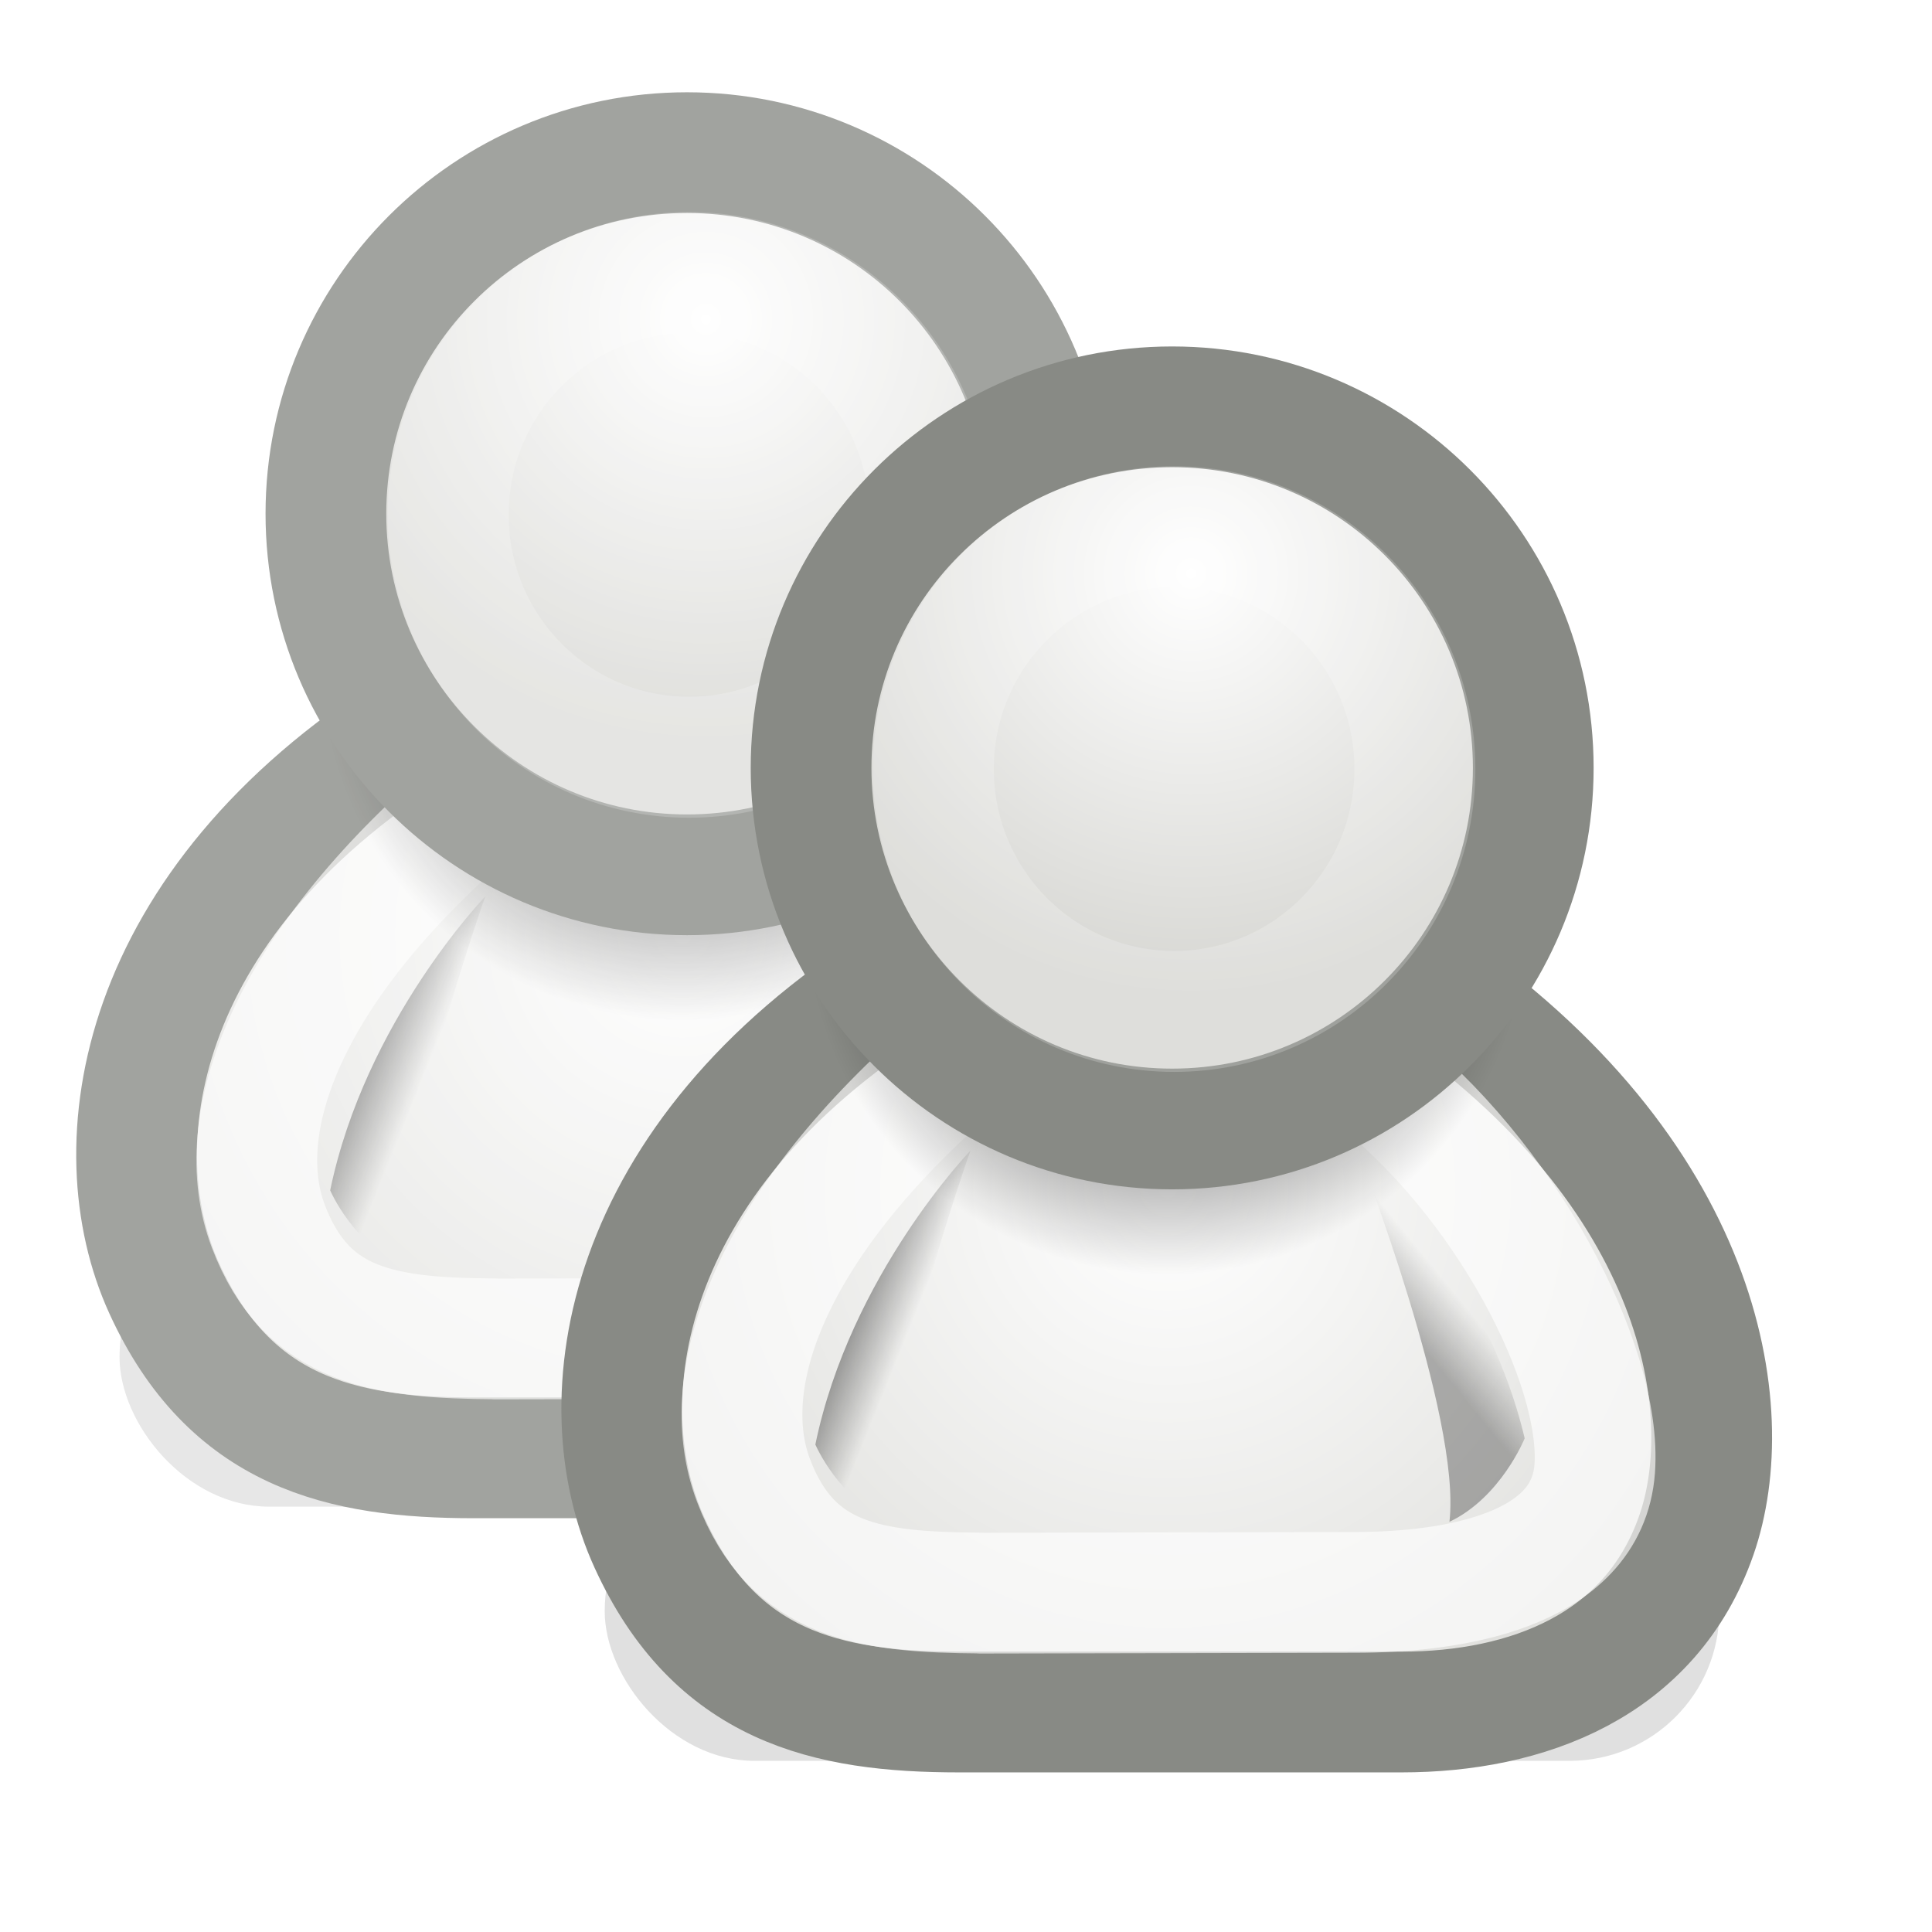 <?xml version="1.0" encoding="UTF-8" standalone="no"?>
<!-- Created with Inkscape (http://www.inkscape.org/) -->

<svg
   xmlns:dc="http://purl.org/dc/elements/1.1/"
   xmlns:cc="http://creativecommons.org/ns#"
   xmlns:rdf="http://www.w3.org/1999/02/22-rdf-syntax-ns#"
   xmlns:svg="http://www.w3.org/2000/svg"
   xmlns="http://www.w3.org/2000/svg"
   xmlns:xlink="http://www.w3.org/1999/xlink"
   xmlns:sodipodi="http://sodipodi.sourceforge.net/DTD/sodipodi-0.dtd"
   xmlns:inkscape="http://www.inkscape.org/namespaces/inkscape"
   width="16"
   height="16"
   id="svg2108"
   sodipodi:version="0.32"
   inkscape:version="0.47 r22583"
   sodipodi:docname="group-chat.svg"
   inkscape:export-filename="/home/jimmac/src/cvs/gnome/gnome-icon-theme/48x48/stock/generic/stock_person.png"
   inkscape:export-xdpi="90"
   inkscape:export-ydpi="90"
   inkscape:output_extension="org.inkscape.output.svg.inkscape"
   version="1.1">
  <defs
     id="defs3">
    <inkscape:perspective
       sodipodi:type="inkscape:persp3d"
       inkscape:vp_x="0 : 24 : 1"
       inkscape:vp_y="0 : 1000 : 0"
       inkscape:vp_z="48 : 24 : 1"
       inkscape:persp3d-origin="24 : 16 : 1"
       id="perspective75" />
    <linearGradient
       inkscape:collect="always"
       id="linearGradient5060">
      <stop
         style="stop-color:black;stop-opacity:1;"
         offset="0"
         id="stop5062" />
      <stop
         style="stop-color:black;stop-opacity:0;"
         offset="1"
         id="stop5064" />
    </linearGradient>
    <linearGradient
       id="linearGradient5048">
      <stop
         style="stop-color:black;stop-opacity:0;"
         offset="0"
         id="stop5050" />
      <stop
         id="stop5056"
         offset="0.5"
         style="stop-color:black;stop-opacity:1;" />
      <stop
         style="stop-color:black;stop-opacity:0;"
         offset="1"
         id="stop5052" />
    </linearGradient>
    <linearGradient
       id="linearGradient4562">
      <stop
         style="stop-color:#ffffff;stop-opacity:1;"
         offset="0"
         id="stop4564" />
      <stop
         style="stop-color:#d6d6d2;stop-opacity:1;"
         offset="1"
         id="stop4566" />
    </linearGradient>
    <linearGradient
       inkscape:collect="always"
       id="linearGradient4356">
      <stop
         style="stop-color:#000000;stop-opacity:1;"
         offset="0"
         id="stop4358" />
      <stop
         style="stop-color:#000000;stop-opacity:0;"
         offset="1"
         id="stop4360" />
    </linearGradient>
    <linearGradient
       id="linearGradient3824">
      <stop
         style="stop-color:#ffffff;stop-opacity:1;"
         offset="0"
         id="stop3826" />
      <stop
         style="stop-color:#c9c9c9;stop-opacity:1;"
         offset="1"
         id="stop3828" />
    </linearGradient>
    <linearGradient
       inkscape:collect="always"
       id="linearGradient3816">
      <stop
         style="stop-color:#000000;stop-opacity:1;"
         offset="0"
         id="stop3818" />
      <stop
         style="stop-color:#000000;stop-opacity:0;"
         offset="1"
         id="stop3820" />
    </linearGradient>
    <linearGradient
       inkscape:collect="always"
       xlink:href="#linearGradient3824"
       id="linearGradient5482"
       gradientUnits="userSpaceOnUse"
       gradientTransform="matrix(1.338,0,0,1.338,-36.661,-20.7)"
       x1="30.936"
       y1="29.553"
       x2="30.936"
       y2="35.803" />
    <linearGradient
       inkscape:collect="always"
       xlink:href="#linearGradient4356"
       id="linearGradient5484"
       gradientUnits="userSpaceOnUse"
       gradientTransform="matrix(-1.308,0.281,0.281,1.308,35.909,-26.212)"
       x1="22.687"
       y1="36.39"
       x2="21.408"
       y2="35.74" />
    <linearGradient
       inkscape:collect="always"
       xlink:href="#linearGradient5048"
       id="linearGradient5486"
       gradientUnits="userSpaceOnUse"
       gradientTransform="matrix(2.774,0,0,1.97,-1892.179,-872.885)"
       x1="302.857"
       y1="366.648"
       x2="302.857"
       y2="609.505" />
    <radialGradient
       inkscape:collect="always"
       xlink:href="#linearGradient5060"
       id="radialGradient5488"
       gradientUnits="userSpaceOnUse"
       gradientTransform="matrix(2.774,0,0,1.97,-1891.633,-872.885)"
       cx="605.714"
       cy="486.648"
       fx="605.714"
       fy="486.648"
       r="117.143" />
    <radialGradient
       inkscape:collect="always"
       xlink:href="#linearGradient5060"
       id="radialGradient5490"
       gradientUnits="userSpaceOnUse"
       gradientTransform="matrix(-2.774,0,0,1.97,112.762,-872.885)"
       cx="605.714"
       cy="486.648"
       fx="605.714"
       fy="486.648"
       r="117.143" />
    <radialGradient
       inkscape:collect="always"
       xlink:href="#linearGradient4562"
       id="radialGradient5492"
       gradientUnits="userSpaceOnUse"
       gradientTransform="matrix(1.046,0,-2.580083e-8,1.018,-9.084,-6.268)"
       cx="24.754"
       cy="26.814"
       fx="24.754"
       fy="26.814"
       r="17.986" />
    <linearGradient
       inkscape:collect="always"
       xlink:href="#linearGradient4356"
       id="linearGradient5494"
       gradientUnits="userSpaceOnUse"
       gradientTransform="matrix(-0.999,0.215,0.215,1,41.634,-13.052)"
       x1="22.687"
       y1="36.39"
       x2="21.408"
       y2="35.74" />
    <linearGradient
       inkscape:collect="always"
       xlink:href="#linearGradient4356"
       id="linearGradient5496"
       gradientUnits="userSpaceOnUse"
       gradientTransform="matrix(1.005,0.186,-0.186,1.006,-9.182,-11.897)"
       x1="20.662"
       y1="35.818"
       x2="22.627"
       y2="36.218" />
    <radialGradient
       inkscape:collect="always"
       xlink:href="#linearGradient3816"
       id="radialGradient5498"
       gradientUnits="userSpaceOnUse"
       cx="31.113"
       cy="19.009"
       fx="31.113"
       fy="19.009"
       r="8.662" />
    <radialGradient
       inkscape:collect="always"
       xlink:href="#linearGradient4562"
       id="radialGradient5500"
       gradientUnits="userSpaceOnUse"
       gradientTransform="matrix(0.558,0,-1.377346e-8,0.563,14.871,4.364)"
       cx="29.922"
       cy="17.728"
       fx="29.922"
       fy="17.728"
       r="17.986" />
    <filter
       color-interpolation-filters="sRGB"
       id="filter5655"
       height="1.567"
       y="-0.283"
       width="1.152"
       x="-0.076"
       inkscape:collect="always">
      <feGaussianBlur
         id="feGaussianBlur5657"
         stdDeviation="1.453"
         inkscape:collect="always" />
    </filter>
    <radialGradient
       r="17.986"
       fy="17.728"
       fx="29.922"
       cy="17.728"
       cx="29.922"
       gradientTransform="matrix(0.558,0,-1.377346e-8,0.563,14.871,4.364)"
       gradientUnits="userSpaceOnUse"
       id="radialGradient3816"
       xlink:href="#linearGradient4562-0"
       inkscape:collect="always" />
    <radialGradient
       gradientUnits="userSpaceOnUse"
       gradientTransform="matrix(0.443,0,0,0.446,-3.059,29.106)"
       r="17.986"
       fy="26.814"
       fx="24.754"
       cy="26.814"
       cx="24.754"
       id="radialGradient4568"
       xlink:href="#linearGradient4562-0"
       inkscape:collect="always" />
    <linearGradient
       y2="35.803"
       x2="30.936"
       y1="29.553"
       x1="30.936"
       gradientTransform="matrix(0.437,0,0,0.437,-11.073,25.568)"
       gradientUnits="userSpaceOnUse"
       id="linearGradient1372"
       xlink:href="#linearGradient3824-5"
       inkscape:collect="always" />
    <linearGradient
       y2="35.74"
       x2="21.408"
       y1="36.39"
       x1="22.687"
       gradientTransform="matrix(-0.427,0.092,0.092,0.427,12.635,23.767)"
       gradientUnits="userSpaceOnUse"
       id="linearGradient1366"
       xlink:href="#linearGradient4356-8"
       inkscape:collect="always" />
    <linearGradient
       gradientTransform="matrix(-0.427,0.092,0.092,0.427,17.134,25.375)"
       y2="35.74"
       x2="21.408"
       y1="36.39"
       x1="22.687"
       gradientUnits="userSpaceOnUse"
       id="linearGradient4366"
       xlink:href="#linearGradient4356-8"
       inkscape:collect="always" />
    <linearGradient
       gradientTransform="matrix(0.43,0.079,-0.079,0.43,-1.828,25.568)"
       gradientUnits="userSpaceOnUse"
       y2="36.218"
       x2="22.627"
       y1="35.818"
       x1="20.662"
       id="linearGradient4362"
       xlink:href="#linearGradient4356-8"
       inkscape:collect="always" />
    <radialGradient
       gradientUnits="userSpaceOnUse"
       r="8.662"
       fy="19.009"
       fx="31.113"
       cy="19.009"
       cx="31.113"
       id="radialGradient3822"
       xlink:href="#linearGradient3816-2"
       inkscape:collect="always" />
    <linearGradient
       id="linearGradient3816-2"
       inkscape:collect="always">
      <stop
         id="stop3818-5"
         offset="0"
         style="stop-color:#000000;stop-opacity:1;" />
      <stop
         id="stop3820-7"
         offset="1"
         style="stop-color:#000000;stop-opacity:0;" />
    </linearGradient>
    <linearGradient
       id="linearGradient3824-5">
      <stop
         id="stop3826-4"
         offset="0"
         style="stop-color:#ffffff;stop-opacity:1;" />
      <stop
         id="stop3828-9"
         offset="1"
         style="stop-color:#c9c9c9;stop-opacity:1;" />
    </linearGradient>
    <linearGradient
       id="linearGradient4356-8"
       inkscape:collect="always">
      <stop
         id="stop4358-9"
         offset="0"
         style="stop-color:#000000;stop-opacity:1;" />
      <stop
         id="stop4360-1"
         offset="1"
         style="stop-color:#000000;stop-opacity:0;" />
    </linearGradient>
    <linearGradient
       id="linearGradient4562-0">
      <stop
         id="stop4564-1"
         offset="0"
         style="stop-color:#ffffff;stop-opacity:1;" />
      <stop
         id="stop4566-7"
         offset="1"
         style="stop-color:#d6d6d2;stop-opacity:1;" />
    </linearGradient>
    <inkscape:perspective
       id="perspective39"
       inkscape:persp3d-origin="24 : 16 : 1"
       inkscape:vp_z="48 : 24 : 1"
       inkscape:vp_y="0 : 1000 : 0"
       inkscape:vp_x="0 : 24 : 1"
       sodipodi:type="inkscape:persp3d" />
    <inkscape:perspective
       id="perspective3735"
       inkscape:persp3d-origin="0.5 : 0.33333333 : 1"
       inkscape:vp_z="1 : 0.5 : 1"
       inkscape:vp_y="0 : 1000 : 0"
       inkscape:vp_x="0 : 0.5 : 1"
       sodipodi:type="inkscape:persp3d" />
    <linearGradient
       y2="35.803"
       x2="30.936"
       y1="29.553"
       x1="30.936"
       gradientTransform="matrix(0.437,0,0,0.437,-11.073,25.568)"
       gradientUnits="userSpaceOnUse"
       id="linearGradient1372-6"
       xlink:href="#linearGradient3824-5-3"
       inkscape:collect="always" />
    <linearGradient
       id="linearGradient3824-5-3">
      <stop
         id="stop3826-4-0"
         offset="0"
         style="stop-color:#ffffff;stop-opacity:1;" />
      <stop
         id="stop3828-9-2"
         offset="1"
         style="stop-color:#c9c9c9;stop-opacity:1;" />
    </linearGradient>
    <linearGradient
       y2="35.74"
       x2="21.408"
       y1="36.39"
       x1="22.687"
       gradientTransform="matrix(-0.427,0.092,0.092,0.427,12.635,23.767)"
       gradientUnits="userSpaceOnUse"
       id="linearGradient1366-1"
       xlink:href="#linearGradient4356-8-5"
       inkscape:collect="always" />
    <linearGradient
       id="linearGradient4356-8-5"
       inkscape:collect="always">
      <stop
         id="stop4358-9-6"
         offset="0"
         style="stop-color:#000000;stop-opacity:1;" />
      <stop
         id="stop4360-1-5"
         offset="1"
         style="stop-color:#000000;stop-opacity:0;" />
    </linearGradient>
    <filter
       color-interpolation-filters="sRGB"
       id="filter5655-0"
       height="1.567"
       y="-0.283"
       width="1.152"
       x="-0.076"
       inkscape:collect="always">
      <feGaussianBlur
         id="feGaussianBlur5657-0"
         stdDeviation="1.453"
         inkscape:collect="always" />
    </filter>
    <radialGradient
       gradientUnits="userSpaceOnUse"
       gradientTransform="matrix(0.443,0,0,0.446,-3.059,29.106)"
       r="17.986"
       fy="26.814"
       fx="24.754"
       cy="26.814"
       cx="24.754"
       id="radialGradient4568-3"
       xlink:href="#linearGradient4562-0-4"
       inkscape:collect="always" />
    <linearGradient
       id="linearGradient4562-0-4">
      <stop
         id="stop4564-1-6"
         offset="0"
         style="stop-color:#ffffff;stop-opacity:1;" />
      <stop
         id="stop4566-7-6"
         offset="1"
         style="stop-color:#d6d6d2;stop-opacity:1;" />
    </linearGradient>
    <linearGradient
       gradientTransform="matrix(-0.427,0.092,0.092,0.427,17.134,25.375)"
       y2="35.74"
       x2="21.408"
       y1="36.39"
       x1="22.687"
       gradientUnits="userSpaceOnUse"
       id="linearGradient4366-0"
       xlink:href="#linearGradient4356-8-5"
       inkscape:collect="always" />
    <linearGradient
       gradientTransform="matrix(0.43,0.079,-0.079,0.43,-1.828,25.568)"
       gradientUnits="userSpaceOnUse"
       y2="36.218"
       x2="22.627"
       y1="35.818"
       x1="20.662"
       id="linearGradient4362-2"
       xlink:href="#linearGradient4356-8-5"
       inkscape:collect="always" />
    <radialGradient
       gradientUnits="userSpaceOnUse"
       r="8.662"
       fy="19.009"
       fx="31.113"
       cy="19.009"
       cx="31.113"
       id="radialGradient3822-5"
       xlink:href="#linearGradient3816-2-8"
       inkscape:collect="always" />
    <linearGradient
       id="linearGradient3816-2-8"
       inkscape:collect="always">
      <stop
         id="stop3818-5-9"
         offset="0"
         style="stop-color:#000000;stop-opacity:1;" />
      <stop
         id="stop3820-7-5"
         offset="1"
         style="stop-color:#000000;stop-opacity:0;" />
    </linearGradient>
    <radialGradient
       r="17.986"
       fy="17.728"
       fx="29.922"
       cy="17.728"
       cx="29.922"
       gradientTransform="matrix(0.558,0,-1.377346e-8,0.563,14.871,4.364)"
       gradientUnits="userSpaceOnUse"
       id="radialGradient3816-0"
       xlink:href="#linearGradient4562-0-4"
       inkscape:collect="always" />
    <linearGradient
       id="linearGradient3772">
      <stop
         id="stop3774"
         offset="0"
         style="stop-color:#ffffff;stop-opacity:1;" />
      <stop
         id="stop3776"
         offset="1"
         style="stop-color:#d6d6d2;stop-opacity:1;" />
    </linearGradient>
  </defs>
  <sodipodi:namedview
     inkscape:showpageshadow="false"
     id="base"
     pagecolor="#ffffff"
     bordercolor="#666666"
     borderopacity="0.169"
     inkscape:pageopacity="0.0"
     inkscape:pageshadow="2"
     inkscape:zoom="32"
     inkscape:cx="12.068842"
     inkscape:cy="8.52489"
     inkscape:current-layer="layer2"
     showgrid="true"
     inkscape:grid-bbox="true"
     inkscape:document-units="px"
     fill="#9db029"
     stroke="#727e0a"
     inkscape:window-width="1680"
     inkscape:window-height="1026"
     inkscape:window-x="0"
     inkscape:window-y="24"
     inkscape:window-maximized="1" />
  <g
     id="layer1"
     inkscape:label="cipek"
     inkscape:groupmode="layer"
     style="display:inline"
     transform="translate(-3.51,-28.525)" />
  <g
     inkscape:groupmode="layer"
     id="layer2"
     inkscape:label="dalsi cipek"
     style="display:inline"
     transform="translate(-3.51,-28.525)">
    <g
       style="display:inline;opacity:0.787"
       id="g2941-6"
       transform="matrix(0.79,0,0,0.79,2.917,29.106)">
      <g
         transform="translate(0,-32)"
         style="display:inline"
         inkscape:label="cipek"
         id="layer1-9-0">
        <path
           id="path4173-4-8"
           d="m 4.231,40.449 1.855,0 -1.082,-1.005 -0.232,0.309 -0.232,-0.232 -0.309,0.928 z"
           style="color:#000000;fill:url(#linearGradient1372-6);fill-opacity:1;fill-rule:evenodd;stroke:none;stroke-width:1px;marker:none;visibility:visible;display:inline;overflow:visible" />
        <path
           style="opacity:0.228;color:#000000;fill:url(#linearGradient1366-1);fill-opacity:1;fill-rule:evenodd;stroke:none;stroke-width:1px;marker:none;visibility:visible;display:inline;overflow:visible"
           d="M 6.36,42.945 C 6.898,42.691 7.149,42.07 7.149,42.07 6.73,40.302 5.41,39.078 5.41,39.078 c 0,0 1.078,2.773 0.95,3.867 z"
           id="path4370-5-3"
           sodipodi:nodetypes="cccc" />
      </g>
      <g
         transform="translate(0,-32)"
         style="display:inline"
         inkscape:label="dalsi cipek"
         id="layer2-9-7">
        <rect
           transform="matrix(0.306,0,0,0.306,0.381,33.074)"
           ry="5.127"
           rx="5.127"
           y="35.449"
           x="5.303"
           height="10.253"
           width="38.184"
           id="rect4608-8"
           style="opacity:0.349;color:#000000;fill:#000000;fill-opacity:1;fill-rule:nonzero;stroke:none;stroke-width:0.3;marker:none;visibility:visible;display:block;overflow:visible;filter:url(#filter5655-0);enable-background:accumulate" />
        <path
           sodipodi:nodetypes="cczcczc"
           id="path4308-3-2"
           d="m 5.718,46.547 4.638,0 c 1.314,0 2.615,-0.482 3.092,-1.855 0.453,-1.304 0.077,-3.787 -2.86,-5.797 l -5.488,0 c -2.937,1.855 -3.304,4.392 -2.628,5.874 0.689,1.51 1.855,1.778 3.246,1.778 z"
           style="color:#000000;fill:url(#radialGradient4568-3);fill-opacity:1;fill-rule:evenodd;stroke:#888a85;stroke-width:1.266;stroke-linecap:round;stroke-linejoin:round;stroke-miterlimit:4;stroke-opacity:1;stroke-dasharray:none;stroke-dashoffset:0;marker:none;visibility:visible;display:inline;overflow:visible" />
        <path
           inkscape:r_cy="true"
           inkscape:r_cx="true"
           style="opacity:0.291;color:#000000;fill:url(#linearGradient4366-0);fill-opacity:1;fill-rule:evenodd;stroke:none;stroke-width:1px;marker:none;visibility:visible;display:inline;overflow:visible"
           d="m 10.859,44.553 c 0.538,-0.254 0.789,-0.875 0.789,-0.875 -0.419,-1.768 -1.739,-2.992 -1.739,-2.992 0,0 1.078,2.773 0.95,3.867 z"
           id="path4364-5-1"
           sodipodi:nodetypes="cccc" />
        <path
           inkscape:r_cy="true"
           inkscape:r_cx="true"
           sodipodi:nodetypes="cccc"
           id="path4354-7-0"
           d="M 5.001,44.556 C 4.456,44.317 4.212,43.743 4.212,43.743 c 0.368,-1.779 1.626,-3.081 1.626,-3.081 0,0 -0.997,2.803 -0.837,3.893 z"
           style="opacity:0.549;color:#000000;fill:url(#linearGradient4362-2);fill-opacity:1;fill-rule:evenodd;stroke:none;stroke-width:1px;marker:none;visibility:visible;display:inline;overflow:visible" />
        <path
           style="opacity:0.643;color:#000000;fill:none;stroke:#ffffff;stroke-width:1.266;stroke-linecap:round;stroke-linejoin:round;stroke-miterlimit:4;stroke-opacity:1;stroke-dasharray:none;stroke-dashoffset:0;marker:none;visibility:visible;display:inline;overflow:visible"
           d="m 5.944,45.301 3.925,-0.008 c 0.987,0 2.434,-0.209 2.513,-1.297 0.079,-1.088 -0.939,-3.059 -2.373,-4.156 L 5.698,39.749 c -1.954,1.68 -2.539,3.307 -2.134,4.372 0.405,1.065 1.227,1.171 2.38,1.179 l 0,-2.7e-5 z"
           id="path4314-0-5"
           sodipodi:nodetypes="cczcczcc" />
        <path
           transform="matrix(0.437,0,0,0.437,-5.698,29.873)"
           sodipodi:type="arc"
           style="color:#000000;fill:url(#radialGradient3822-5);fill-opacity:1;fill-rule:evenodd;stroke:none;stroke-width:1px;marker:none;visibility:visible;display:inline;overflow:visible"
           id="path4318-8-8"
           sodipodi:cx="31.112698"
           sodipodi:cy="19.008621"
           sodipodi:rx="8.6620579"
           sodipodi:ry="8.6620579"
           d="m 39.775,19.009 c 0,4.784 -3.878,8.662 -8.662,8.662 -4.784,0 -8.662,-3.878 -8.662,-8.662 0,-4.784 3.878,-8.662 8.662,-8.662 4.784,0 8.662,3.878 8.662,8.662 z" />
        <path
           transform="matrix(0.437,0,0,0.437,-5.644,28.343)"
           d="m 39.775,19.009 c 0,4.784 -3.878,8.662 -8.662,8.662 -4.784,0 -8.662,-3.878 -8.662,-8.662 0,-4.784 3.878,-8.662 8.662,-8.662 4.784,0 8.662,3.878 8.662,8.662 z"
           sodipodi:ry="8.6620579"
           sodipodi:rx="8.6620579"
           sodipodi:cy="19.008621"
           sodipodi:cx="31.112698"
           id="path4320-1-5"
           style="color:#000000;fill:url(#radialGradient3816-0);fill-opacity:1;fill-rule:evenodd;stroke:#888a85;stroke-width:2.896;stroke-linecap:round;stroke-linejoin:round;stroke-miterlimit:4;stroke-opacity:1;stroke-dasharray:none;stroke-dashoffset:0;marker:none;visibility:visible;display:inline;overflow:visible"
           sodipodi:type="arc" />
        <path
           transform="matrix(0.347,0,0,0.347,-2.823,30.066)"
           sodipodi:type="arc"
           style="opacity:0.196;color:#000000;fill:none;stroke:#ffffff;stroke-width:3.654;stroke-linecap:round;stroke-linejoin:round;stroke-miterlimit:4;stroke-opacity:1;stroke-dasharray:none;stroke-dashoffset:0;marker:none;visibility:visible;display:inline;overflow:visible"
           id="path4322-9-5"
           sodipodi:cx="31.112698"
           sodipodi:cy="19.008621"
           sodipodi:rx="7.2737665"
           sodipodi:ry="7.321795"
           d="m 38.386,19.009 c 0,4.044 -3.257,7.322 -7.274,7.322 -4.017,0 -7.274,-3.278 -7.274,-7.322 0,-4.044 3.257,-7.322 7.274,-7.322 4.017,0 7.274,3.278 7.274,7.322 z" />
      </g>
    </g>
    <g
       id="g2941"
       transform="matrix(0.79,0,0,0.79,6.935,31.211)">
      <g
         transform="translate(0,-32)"
         style="display:inline"
         inkscape:label="cipek"
         id="layer1-9">
        <path
           id="path4173-4"
           d="m 4.231,40.449 1.855,0 -1.082,-1.005 -0.232,0.309 -0.232,-0.232 -0.309,0.928 z"
           style="color:#000000;fill:url(#linearGradient1372);fill-opacity:1;fill-rule:evenodd;stroke:none;stroke-width:1px;marker:none;visibility:visible;display:inline;overflow:visible" />
        <path
           style="opacity:0.228;color:#000000;fill:url(#linearGradient1366);fill-opacity:1;fill-rule:evenodd;stroke:none;stroke-width:1px;marker:none;visibility:visible;display:inline;overflow:visible"
           d="M 6.36,42.945 C 6.898,42.691 7.149,42.07 7.149,42.07 6.73,40.302 5.41,39.078 5.41,39.078 c 0,0 1.078,2.773 0.95,3.867 z"
           id="path4370-5"
           sodipodi:nodetypes="cccc" />
      </g>
      <g
         transform="translate(0,-32)"
         style="display:inline"
         inkscape:label="dalsi cipek"
         id="layer2-9">
        <rect
           transform="matrix(0.306,0,0,0.306,0.381,33.074)"
           ry="5.127"
           rx="5.127"
           y="35.449"
           x="5.303"
           height="10.253"
           width="38.184"
           id="rect4608"
           style="opacity:0.349;color:#000000;fill:#000000;fill-opacity:1;fill-rule:nonzero;stroke:none;stroke-width:0.3;marker:none;visibility:visible;display:block;overflow:visible;filter:url(#filter5655);enable-background:accumulate" />
        <path
           sodipodi:nodetypes="cczcczc"
           id="path4308-3"
           d="m 5.718,46.547 4.638,0 c 1.314,0 2.615,-0.482 3.092,-1.855 0.453,-1.304 0.077,-3.787 -2.86,-5.797 l -5.488,0 c -2.937,1.855 -3.304,4.392 -2.628,5.874 0.689,1.51 1.855,1.778 3.246,1.778 z"
           style="color:#000000;fill:url(#radialGradient4568);fill-opacity:1;fill-rule:evenodd;stroke:#888a85;stroke-width:1.266;stroke-linecap:round;stroke-linejoin:round;stroke-miterlimit:4;stroke-opacity:1;stroke-dasharray:none;stroke-dashoffset:0;marker:none;visibility:visible;display:inline;overflow:visible" />
        <path
           inkscape:r_cy="true"
           inkscape:r_cx="true"
           style="opacity:0.291;color:#000000;fill:url(#linearGradient4366);fill-opacity:1;fill-rule:evenodd;stroke:none;stroke-width:1px;marker:none;visibility:visible;display:inline;overflow:visible"
           d="m 10.859,44.553 c 0.538,-0.254 0.789,-0.875 0.789,-0.875 -0.419,-1.768 -1.739,-2.992 -1.739,-2.992 0,0 1.078,2.773 0.95,3.867 z"
           id="path4364-5"
           sodipodi:nodetypes="cccc" />
        <path
           inkscape:r_cy="true"
           inkscape:r_cx="true"
           sodipodi:nodetypes="cccc"
           id="path4354-7"
           d="M 5.001,44.556 C 4.456,44.317 4.212,43.743 4.212,43.743 c 0.368,-1.779 1.626,-3.081 1.626,-3.081 0,0 -0.997,2.803 -0.837,3.893 z"
           style="opacity:0.549;color:#000000;fill:url(#linearGradient4362);fill-opacity:1;fill-rule:evenodd;stroke:none;stroke-width:1px;marker:none;visibility:visible;display:inline;overflow:visible" />
        <path
           style="opacity:0.643;color:#000000;fill:none;stroke:#ffffff;stroke-width:1.266;stroke-linecap:round;stroke-linejoin:round;stroke-miterlimit:4;stroke-opacity:1;stroke-dasharray:none;stroke-dashoffset:0;marker:none;visibility:visible;display:inline;overflow:visible"
           d="m 5.944,45.301 3.925,-0.008 c 0.987,0 2.434,-0.209 2.513,-1.297 0.079,-1.088 -0.939,-3.059 -2.373,-4.156 L 5.698,39.749 c -1.954,1.68 -2.539,3.307 -2.134,4.372 0.405,1.065 1.227,1.171 2.38,1.179 l 0,-2.7e-5 z"
           id="path4314-0"
           sodipodi:nodetypes="cczcczcc" />
        <path
           transform="matrix(0.437,0,0,0.437,-5.698,29.873)"
           sodipodi:type="arc"
           style="color:#000000;fill:url(#radialGradient3822);fill-opacity:1;fill-rule:evenodd;stroke:none;stroke-width:1px;marker:none;visibility:visible;display:inline;overflow:visible"
           id="path4318-8"
           sodipodi:cx="31.112698"
           sodipodi:cy="19.008621"
           sodipodi:rx="8.6620579"
           sodipodi:ry="8.6620579"
           d="m 39.775,19.009 c 0,4.784 -3.878,8.662 -8.662,8.662 -4.784,0 -8.662,-3.878 -8.662,-8.662 0,-4.784 3.878,-8.662 8.662,-8.662 4.784,0 8.662,3.878 8.662,8.662 z" />
        <path
           transform="matrix(0.437,0,0,0.437,-5.644,28.343)"
           d="m 39.775,19.009 c 0,4.784 -3.878,8.662 -8.662,8.662 -4.784,0 -8.662,-3.878 -8.662,-8.662 0,-4.784 3.878,-8.662 8.662,-8.662 4.784,0 8.662,3.878 8.662,8.662 z"
           sodipodi:ry="8.6620579"
           sodipodi:rx="8.6620579"
           sodipodi:cy="19.008621"
           sodipodi:cx="31.112698"
           id="path4320-1"
           style="color:#000000;fill:url(#radialGradient3816);fill-opacity:1;fill-rule:evenodd;stroke:#888a85;stroke-width:2.896;stroke-linecap:round;stroke-linejoin:round;stroke-miterlimit:4;stroke-opacity:1;stroke-dasharray:none;stroke-dashoffset:0;marker:none;visibility:visible;display:inline;overflow:visible"
           sodipodi:type="arc" />
        <path
           transform="matrix(0.347,0,0,0.347,-2.823,30.066)"
           sodipodi:type="arc"
           style="opacity:0.196;color:#000000;fill:none;stroke:#ffffff;stroke-width:3.654;stroke-linecap:round;stroke-linejoin:round;stroke-miterlimit:4;stroke-opacity:1;stroke-dasharray:none;stroke-dashoffset:0;marker:none;visibility:visible;display:inline;overflow:visible"
           id="path4322-9"
           sodipodi:cx="31.112698"
           sodipodi:cy="19.008621"
           sodipodi:rx="7.2737665"
           sodipodi:ry="7.321795"
           d="m 38.386,19.009 c 0,4.044 -3.257,7.322 -7.274,7.322 -4.017,0 -7.274,-3.278 -7.274,-7.322 0,-4.044 3.257,-7.322 7.274,-7.322 4.017,0 7.274,3.278 7.274,7.322 z" />
      </g>
    </g>
  </g>
</svg>
